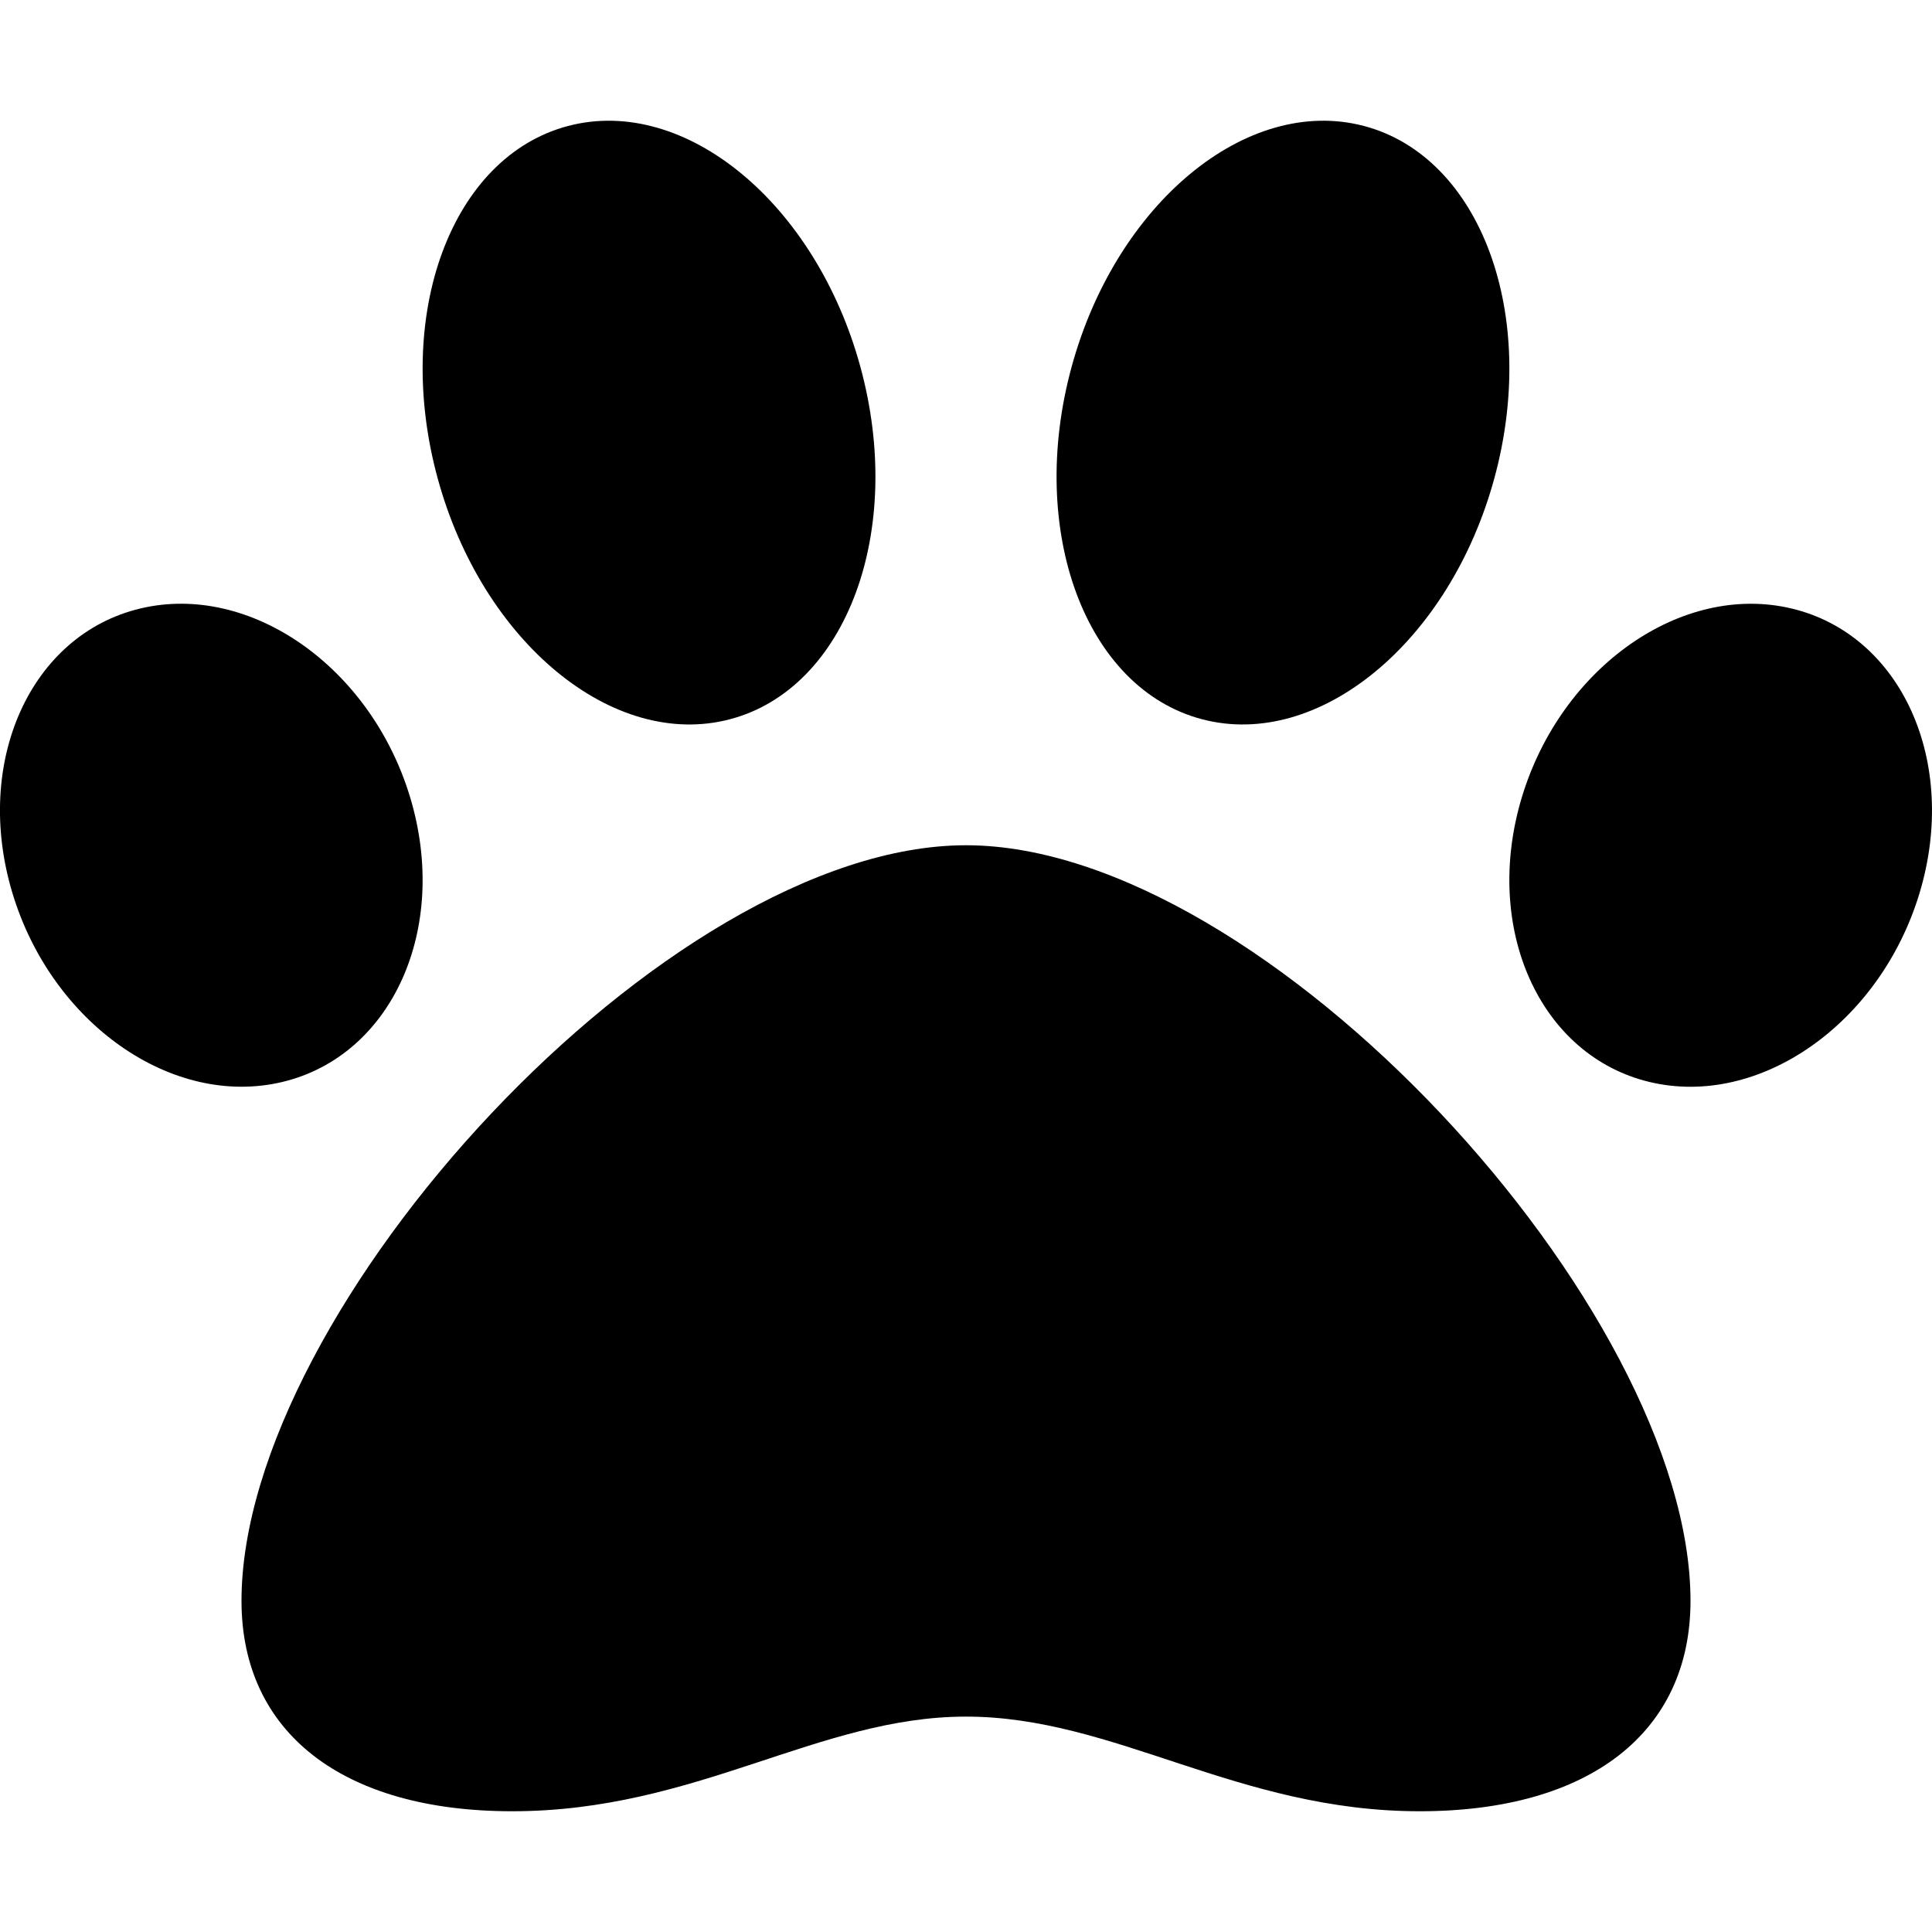 <svg xmlns="http://www.w3.org/2000/svg" xmlns:xlink="http://www.w3.org/1999/xlink" width="512" height="512" viewBox="0 0 512 512"><path fill="currentColor" d="M256 224c-79.41 0-192 122.76-192 200.25c0 34.9 26.81 55.75 71.74 55.75c48.84 0 81.09-25.08 120.26-25.08c39.51 0 71.85 25.08 120.26 25.08c44.93 0 71.74-20.85 71.74-55.75C448 346.76 335.41 224 256 224m-147.28-12.61c-10.4-34.65-42.44-57.09-71.56-50.13S-7.13 201.95 3.27 236.6s42.44 57.09 71.56 50.13s44.29-40.69 33.89-75.34m84.72-20.78c30.94-8.14 46.42-49.94 34.58-93.36s-46.52-72.01-77.46-63.87s-46.42 49.94-34.58 93.36s46.53 72.02 77.46 63.87m281.39-29.34c-29.12-6.96-61.15 15.48-71.56 50.13c-10.4 34.65 4.77 68.38 33.89 75.34s61.15-15.48 71.56-50.13c10.4-34.65-4.77-68.38-33.89-75.34m-156.27 29.34c30.94 8.14 65.62-20.45 77.46-63.87s-3.64-85.21-34.58-93.36s-65.62 20.45-77.46 63.87s3.64 85.22 34.58 93.36"/></svg>